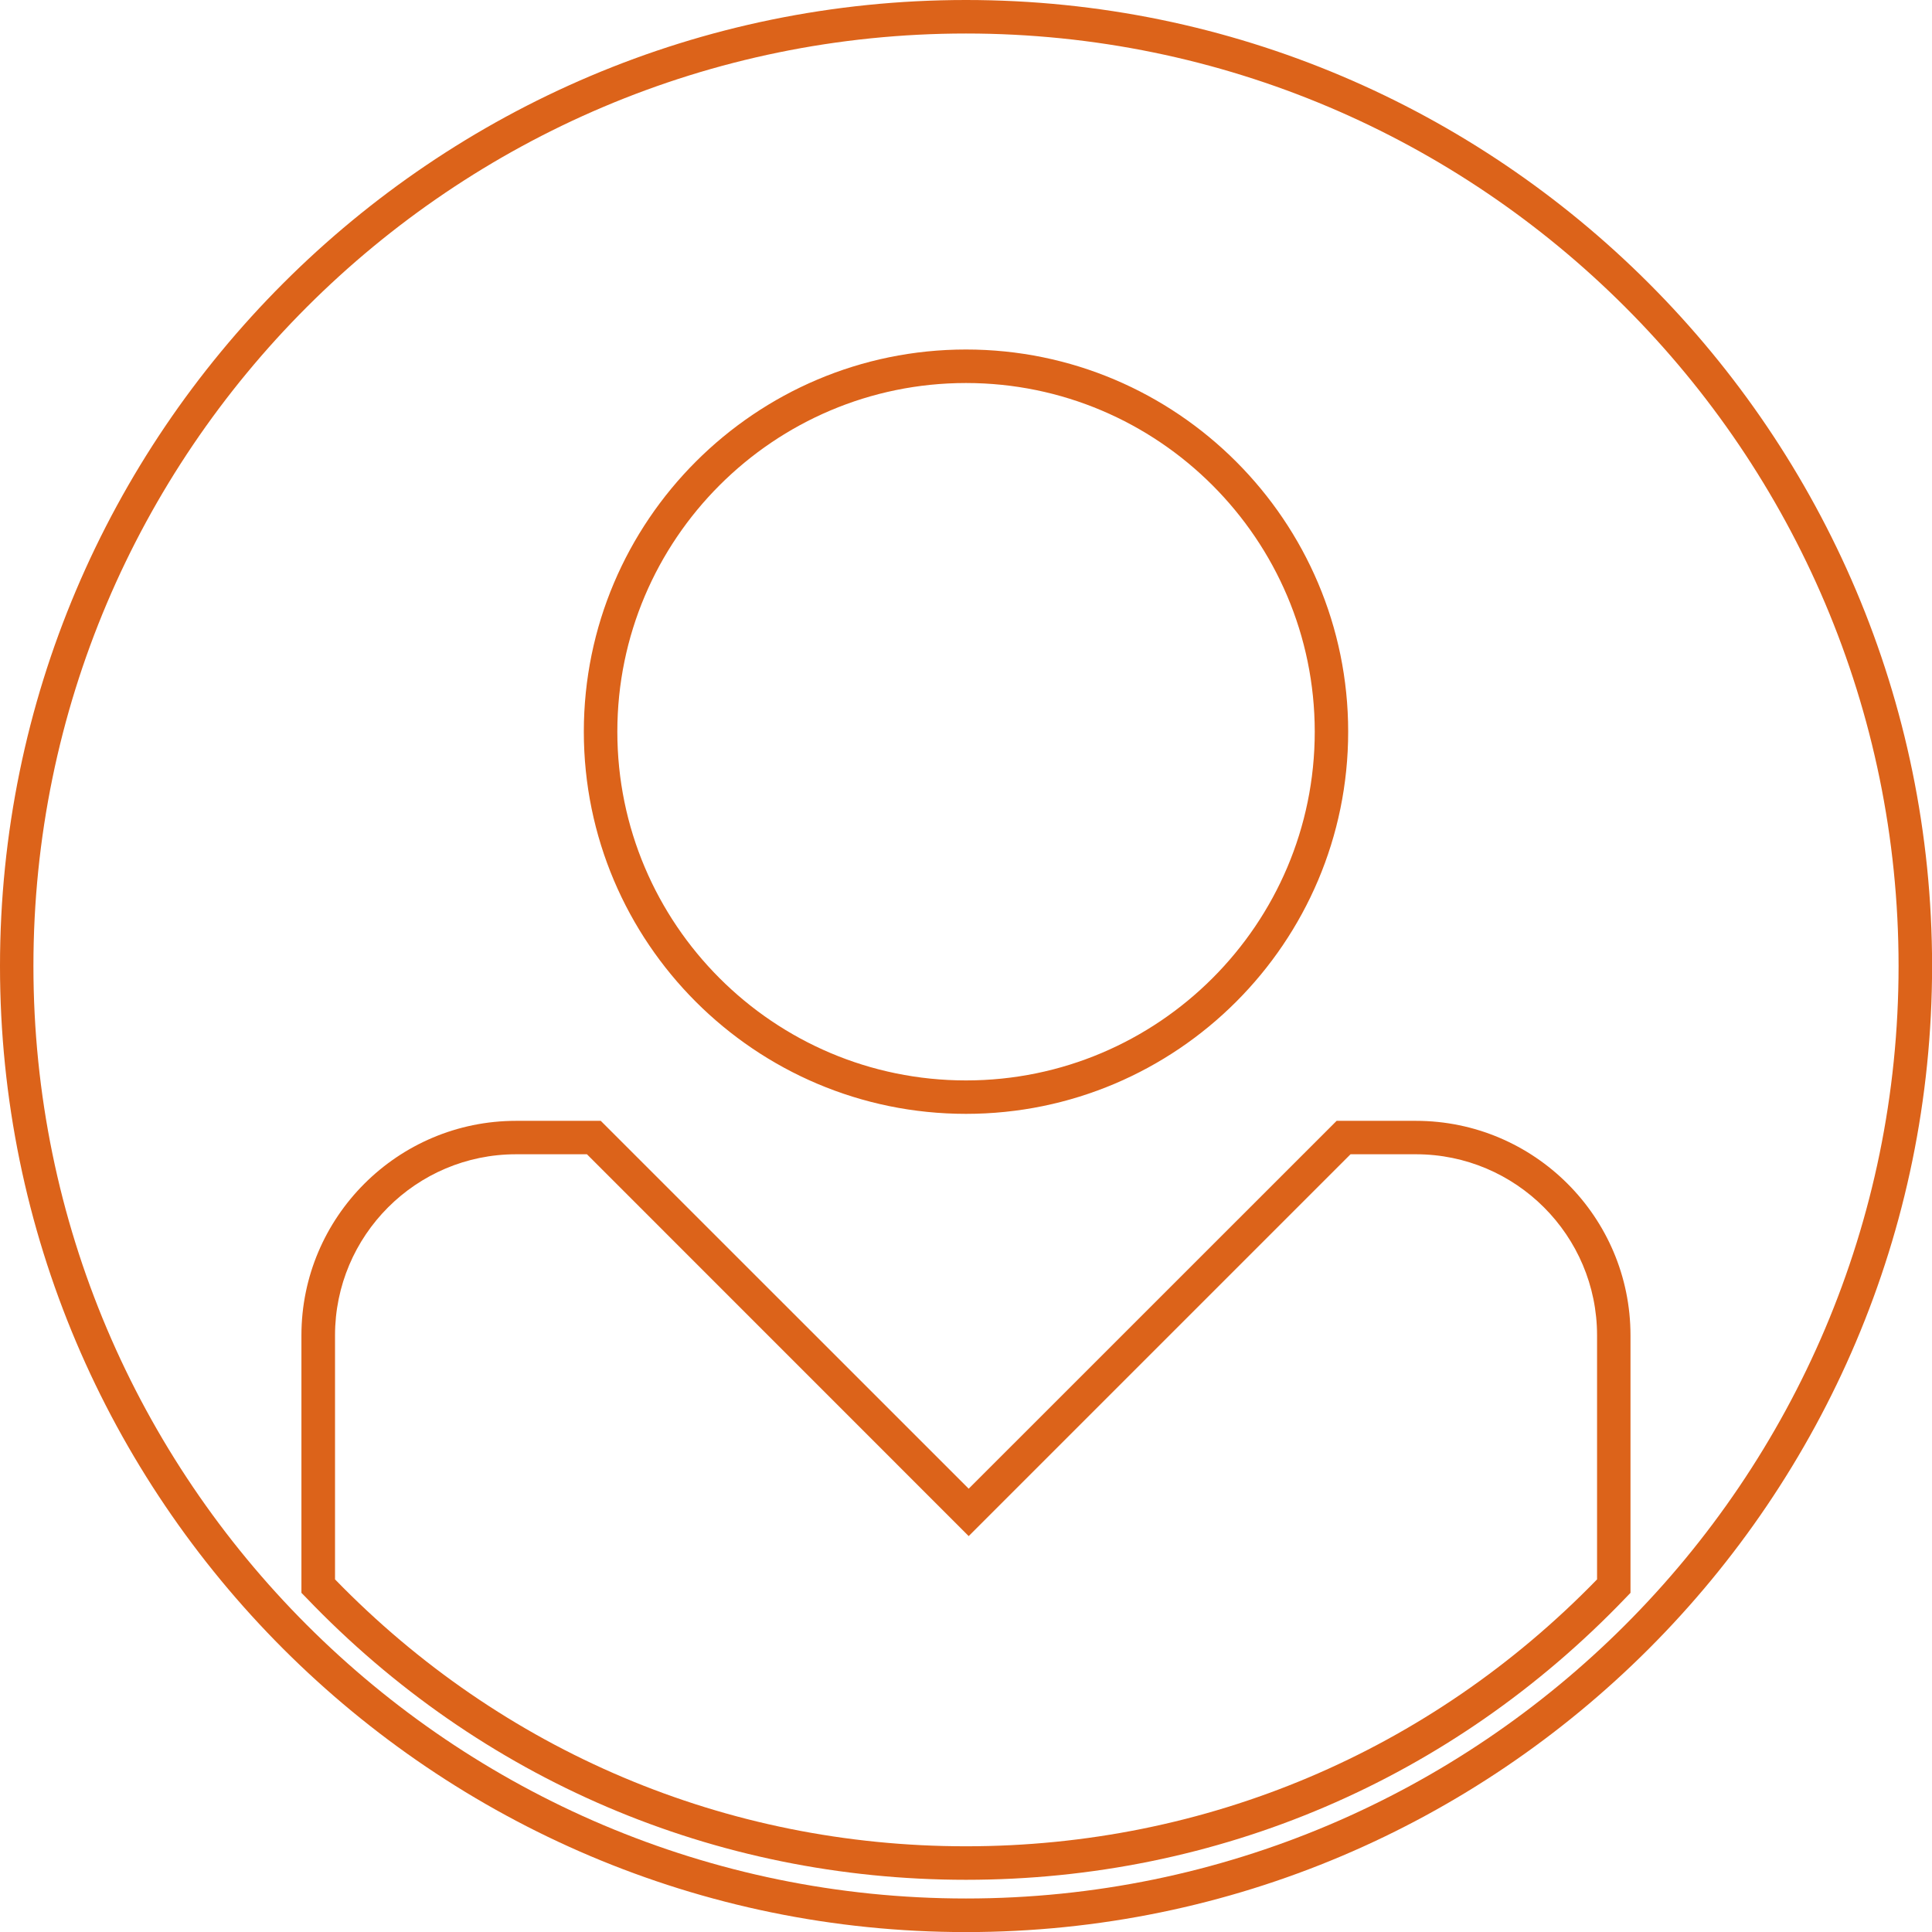 <?xml version="1.0" encoding="utf-8"?>
<!-- Generator: Adobe Illustrator 16.0.0, SVG Export Plug-In . SVG Version: 6.00 Build 0)  -->
<!DOCTYPE svg PUBLIC "-//W3C//DTD SVG 1.1//EN" "http://www.w3.org/Graphics/SVG/1.1/DTD/svg11.dtd">
<svg version="1.1" id="Calque_1" xmlns="http://www.w3.org/2000/svg" xmlns:xlink="http://www.w3.org/1999/xlink" x="0px" y="0px"
	 width="22.946px" height="22.947px" viewBox="0 0 22.946 22.947" enable-background="new 0 0 22.946 22.947" xml:space="preserve">
<g>
	<path fill="#DC631A" d="M11.473,22.947C5.146,22.947,0,17.801,0,11.474C0,5.147,5.146,0,11.473,0s11.474,5.147,11.474,11.474
		C22.946,17.801,17.799,22.947,11.473,22.947z M11.473,0.398c-6.107,0-11.076,4.969-11.076,11.075s4.969,11.075,11.076,11.075
		s11.076-4.969,11.076-11.075S17.58,0.398,11.473,0.398z"/>
	<path fill="#DC631A" d="M11.473,13.229c-2.503,0-4.539-2.035-4.539-4.539c0-2.502,2.036-4.539,4.539-4.539s4.539,2.037,4.539,4.539
		C16.012,11.193,13.976,13.229,11.473,13.229z M11.473,4.549c-2.283,0-4.141,1.857-4.141,4.141c0,2.284,1.857,4.142,4.141,4.142
		s4.142-1.857,4.142-4.142C15.614,6.406,13.756,4.549,11.473,4.549z"/>
	<path fill="#DC631A" d="M11.473,22.326c-2.985,0-5.77-1.19-7.838-3.352L3.58,18.918V15.86c0-1.405,1.143-2.548,2.549-2.548h1.006
		l4.37,4.369l4.37-4.369h0.941c1.406,0,2.549,1.143,2.549,2.548v3.058l-0.055,0.057C17.242,21.136,14.459,22.326,11.473,22.326z
		 M3.979,18.758c1.986,2.045,4.645,3.17,7.494,3.17s5.508-1.125,7.495-3.17V15.86c0-1.187-0.965-2.151-2.151-2.151H16.04
		l-4.535,4.535l-4.534-4.535H6.129c-1.187,0-2.15,0.965-2.15,2.151V18.758z"/>
</g>
</svg>
